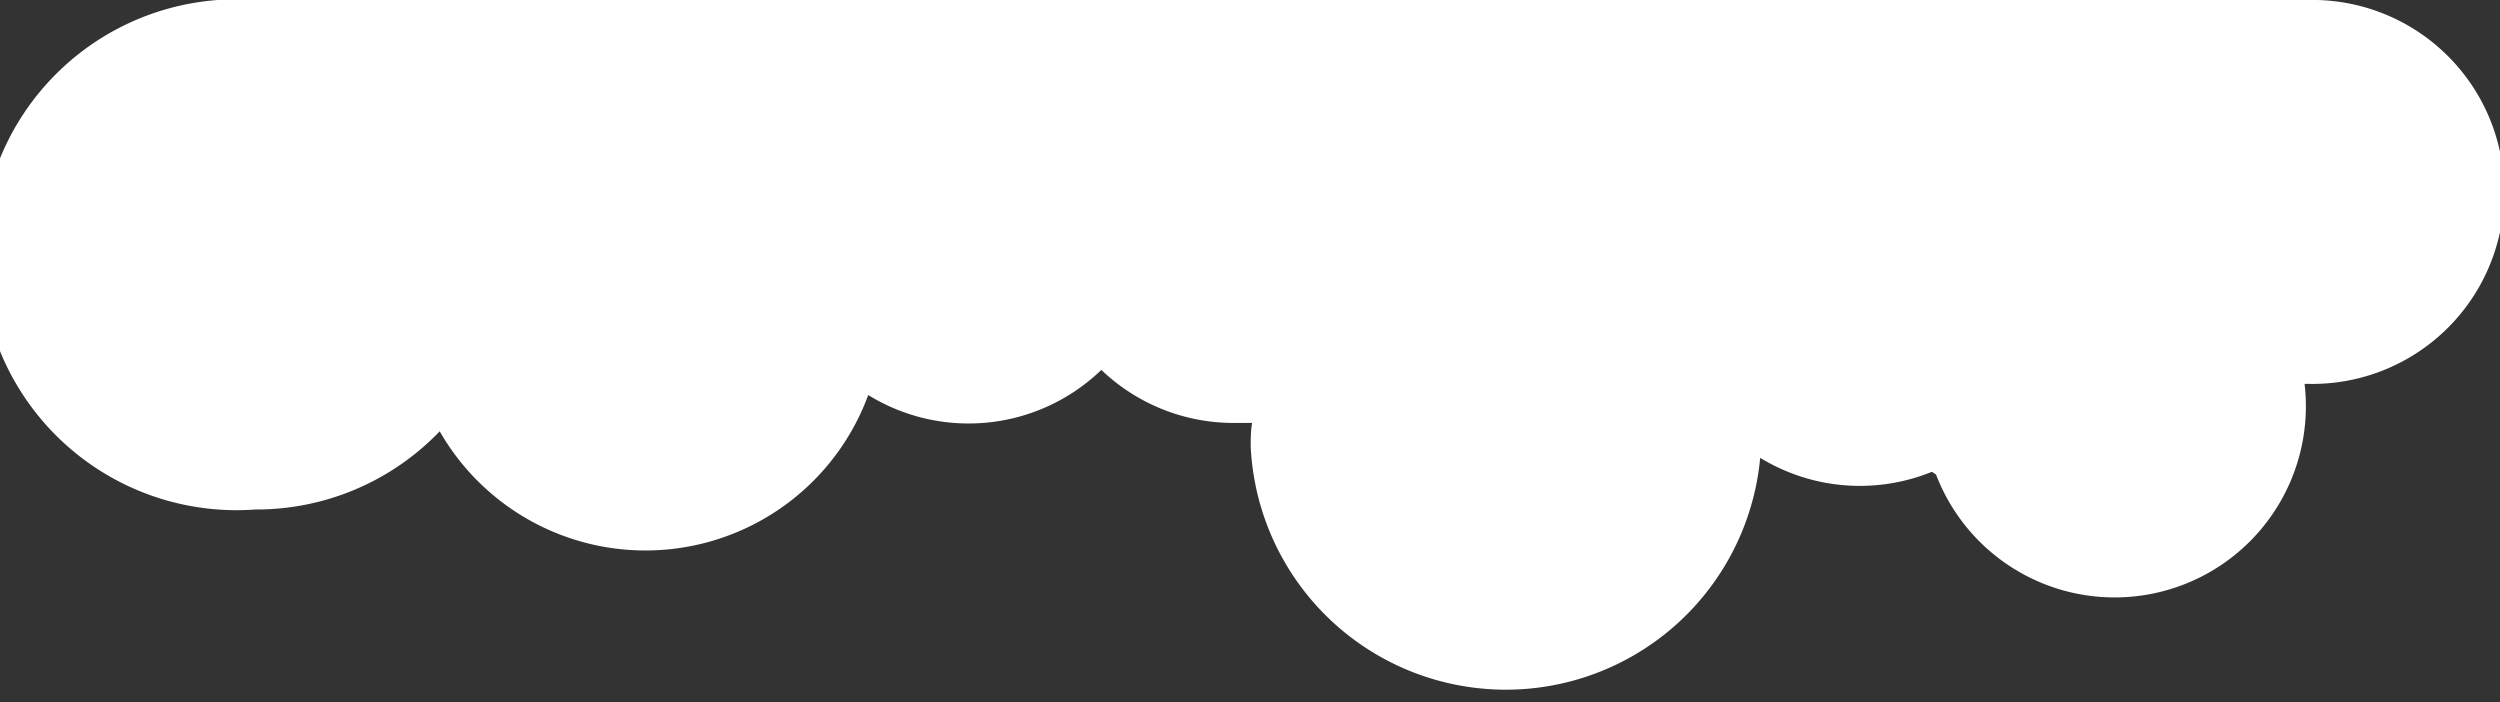 <svg id="Layer_1" data-name="Layer 1" xmlns="http://www.w3.org/2000/svg" viewBox="0 0 179.1 50.3" preserveAspectRatio="none"><rect x="0" y="0" width="179.1" height="50.3" fill="#333333" stroke="none"/><defs><style>.cls-1{fill:#fff;}</style></defs><title>cloud2</title><path class="cls-1" d="M18.3,36.5a18.2,18.2,0,0,0,13.2-5.6,17,17,0,0,0,30.7-2.6,13.7,13.7,0,0,0,16.7-1.8,13.7,13.7,0,0,0,9.5,3.8h1.3c-0.1.6-.1,1.2-0.1,1.7a18.3,18.3,0,0,0,36.5.8,13.7,13.7,0,0,0,12.3,1l0.3,0.2a13.7,13.7,0,0,0,26.4-6.5h0.2A13.7,13.7,0,0,0,166,0H18.3A18.3,18.3,0,1,0,18.3,36.5Z"/></svg>
